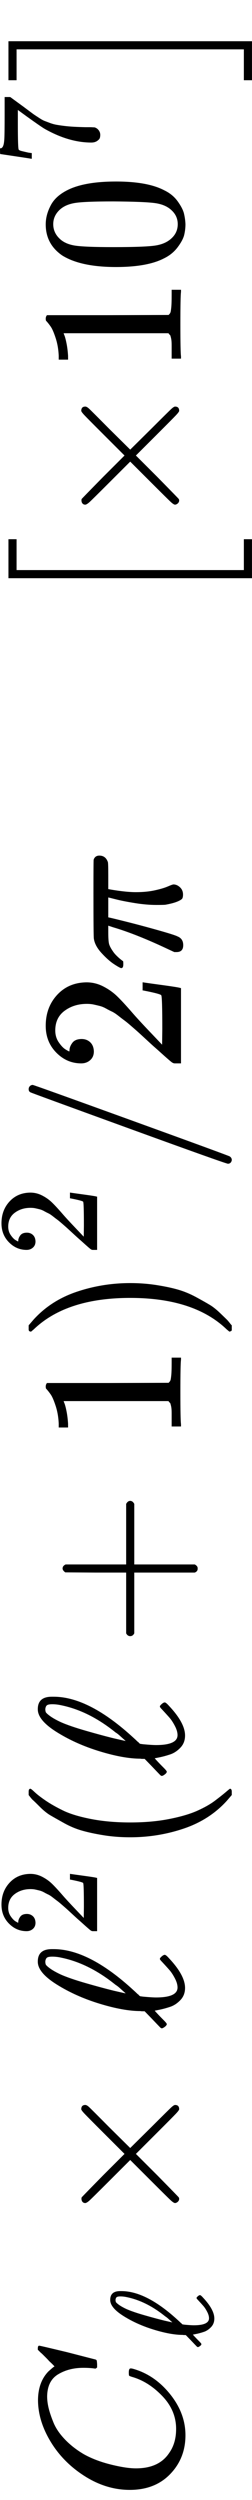 <svg xmlns="http://www.w3.org/2000/svg" viewBox="0 0 1240.5 12308.1" height="222.768px" width="22.456px"><g xmlns="http://www.w3.org/2000/svg" transform="matrix(-1 0 0 -1 1240.5 12308.1)"><g xmlns="http://www.w3.org/2000/svg" transform="matrix(-1 0 0 -1 1240.5 12308.1)"><g xmlns="http://www.w3.org/2000/svg" transform="matrix(0 -1 1 0 891 12308.1)"><defs><path id="MJX-51-TEX-I-1D436" d="M50 252Q50 367 117 473T286 641T490 704Q580 704 633 653Q642 643 648 636T656 626L657 623Q660 623 684 649Q691 655 699 663T715 679T725 690L740 705H746Q760 705 760 698Q760 694 728 561Q692 422 692 421Q690 416 687 415T669 413H653Q647 419 647 422Q647 423 648 429T650 449T651 481Q651 552 619 605T510 659Q484 659 454 652T382 628T299 572T226 479Q194 422 175 346T156 222Q156 108 232 58Q280 24 350 24Q441 24 512 92T606 240Q610 253 612 255T628 257Q648 257 648 248Q648 243 647 239Q618 132 523 55T319 -22Q206 -22 128 53T50 252Z"></path><path id="MJX-51-TEX-I-2113" d="M345 104T349 104T361 95T369 80T352 59Q268 -20 206 -20Q170 -20 146 3T113 53T99 104L94 129Q94 130 79 116T48 86T28 70Q22 70 15 79T7 94Q7 98 12 103T58 147L91 179V185Q91 186 91 191T92 200Q92 282 128 400T223 612T336 705Q397 705 397 636V627Q397 453 194 233Q185 223 180 218T174 211T171 208T165 201L163 186Q159 142 159 123Q159 17 208 17Q228 17 253 30T293 56T335 94Q345 104 349 104ZM360 634Q360 655 354 661T336 668Q328 668 322 666T302 645T272 592Q252 547 229 467T192 330L179 273Q179 272 186 280T204 300T221 322Q327 453 355 590Q360 612 360 634Z"></path><path id="MJX-51-TEX-N-D7" d="M630 29Q630 9 609 9Q604 9 587 25T493 118L389 222L284 117Q178 13 175 11Q171 9 168 9Q160 9 154 15T147 29Q147 36 161 51T255 146L359 250L255 354Q174 435 161 449T147 471Q147 480 153 485T168 490Q173 490 175 489Q178 487 284 383L389 278L493 382Q570 459 587 475T609 491Q630 491 630 471Q630 464 620 453T522 355L418 250L522 145Q606 61 618 48T630 29Z"></path><path id="MJX-51-TEX-N-32" d="M109 429Q82 429 66 447T50 491Q50 562 103 614T235 666Q326 666 387 610T449 465Q449 422 429 383T381 315T301 241Q265 210 201 149L142 93L218 92Q375 92 385 97Q392 99 409 186V189H449V186Q448 183 436 95T421 3V0H50V19V31Q50 38 56 46T86 81Q115 113 136 137Q145 147 170 174T204 211T233 244T261 278T284 308T305 340T320 369T333 401T340 431T343 464Q343 527 309 573T212 619Q179 619 154 602T119 569T109 550Q109 549 114 549Q132 549 151 535T170 489Q170 464 154 447T109 429Z"></path><path id="MJX-51-TEX-N-28" d="M94 250Q94 319 104 381T127 488T164 576T202 643T244 695T277 729T302 750H315H319Q333 750 333 741Q333 738 316 720T275 667T226 581T184 443T167 250T184 58T225 -81T274 -167T316 -220T333 -241Q333 -250 318 -250H315H302L274 -226Q180 -141 137 -14T94 250Z"></path><path id="MJX-51-TEX-N-2B" d="M56 237T56 250T70 270H369V420L370 570Q380 583 389 583Q402 583 409 568V270H707Q722 262 722 250T707 230H409V-68Q401 -82 391 -82H389H387Q375 -82 369 -68V230H70Q56 237 56 250Z"></path><path id="MJX-51-TEX-N-31" d="M213 578L200 573Q186 568 160 563T102 556H83V602H102Q149 604 189 617T245 641T273 663Q275 666 285 666Q294 666 302 660V361L303 61Q310 54 315 52T339 48T401 46H427V0H416Q395 3 257 3Q121 3 100 0H88V46H114Q136 46 152 46T177 47T193 50T201 52T207 57T213 61V578Z"></path><path id="MJX-51-TEX-N-29" d="M60 749L64 750Q69 750 74 750H86L114 726Q208 641 251 514T294 250Q294 182 284 119T261 12T224 -76T186 -143T145 -194T113 -227T90 -246Q87 -249 86 -250H74Q66 -250 63 -250T58 -247T55 -238Q56 -237 66 -225Q221 -64 221 250T66 725Q56 737 55 738Q55 746 60 749Z"></path><path id="MJX-51-TEX-N-2F" d="M423 750Q432 750 438 744T444 730Q444 725 271 248T92 -240Q85 -250 75 -250Q68 -250 62 -245T56 -231Q56 -221 230 257T407 740Q411 750 423 750Z"></path><path id="MJX-51-TEX-I-1D70B" d="M132 -11Q98 -11 98 22V33L111 61Q186 219 220 334L228 358H196Q158 358 142 355T103 336Q92 329 81 318T62 297T53 285Q51 284 38 284Q19 284 19 294Q19 300 38 329T93 391T164 429Q171 431 389 431Q549 431 553 430Q573 423 573 402Q573 371 541 360Q535 358 472 358H408L405 341Q393 269 393 222Q393 170 402 129T421 65T431 37Q431 20 417 5T381 -10Q370 -10 363 -7T347 17T331 77Q330 86 330 121Q330 170 339 226T357 318T367 358H269L268 354Q268 351 249 275T206 114T175 17Q164 -11 132 -11Z"></path><path id="MJX-51-TEX-SO-5B" d="M202 -349V850H394V810H242V-309H394V-349H202Z"></path><path id="MJX-51-TEX-N-30" d="M96 585Q152 666 249 666Q297 666 345 640T423 548Q460 465 460 320Q460 165 417 83Q397 41 362 16T301 -15T250 -22Q224 -22 198 -16T137 16T82 83Q39 165 39 320Q39 494 96 585ZM321 597Q291 629 250 629Q208 629 178 597Q153 571 145 525T137 333Q137 175 145 125T181 46Q209 16 250 16Q290 16 318 46Q347 76 354 130T362 333Q362 478 354 524T321 597Z"></path><path id="MJX-51-TEX-N-37" d="M55 458Q56 460 72 567L88 674Q88 676 108 676H128V672Q128 662 143 655T195 646T364 644H485V605L417 512Q408 500 387 472T360 435T339 403T319 367T305 330T292 284T284 230T278 162T275 80Q275 66 275 52T274 28V19Q270 2 255 -10T221 -22Q210 -22 200 -19T179 0T168 40Q168 198 265 368Q285 400 349 489L395 552H302Q128 552 119 546Q113 543 108 522T98 479L95 458V455H55V458Z"></path><path id="MJX-51-TEX-SO-5D" d="M22 810V850H214V-349H22V-309H174V810H22Z"></path></defs><g stroke="#000000" fill="#000000" stroke-width="0" transform="scale(1,-1)"><g data-mml-node="math"><g data-mml-node="msub"><g data-mml-node="mi"><use data-c="1D436" p7:href="#MJX-51-TEX-I-1D436" xmlns:p7="http://www.w3.org/1999/xlink"></use></g><g data-mml-node="TeXAtom" transform="translate(748,-150) scale(0.707)" data-mjx-texclass="ORD"><g data-mml-node="mi"><use data-c="2113" p8:href="#MJX-51-TEX-I-2113" xmlns:p8="http://www.w3.org/1999/xlink"></use></g></g></g><g data-mml-node="mo" transform="translate(1315.1,0)"><use data-c="D7" p6:href="#MJX-51-TEX-N-D7" xmlns:p6="http://www.w3.org/1999/xlink"></use></g><g data-mml-node="msup" transform="translate(2315.3,0)"><g data-mml-node="mi"><use data-c="2113" p7:href="#MJX-51-TEX-I-2113" xmlns:p7="http://www.w3.org/1999/xlink"></use></g><g data-mml-node="mn" transform="translate(450,413) scale(0.707)"><use data-c="32" p7:href="#MJX-51-TEX-N-32" xmlns:p7="http://www.w3.org/1999/xlink"></use></g></g><g data-mml-node="mo" transform="translate(3168.9,0)"><use data-c="28" p6:href="#MJX-51-TEX-N-28" xmlns:p6="http://www.w3.org/1999/xlink"></use></g><g data-mml-node="mi" transform="translate(3557.9,0)"><use data-c="2113" p6:href="#MJX-51-TEX-I-2113" xmlns:p6="http://www.w3.org/1999/xlink"></use></g><g data-mml-node="mo" transform="translate(4197.1,0)"><use data-c="2B" p6:href="#MJX-51-TEX-N-2B" xmlns:p6="http://www.w3.org/1999/xlink"></use></g><g data-mml-node="mn" transform="translate(5197.3,0)"><use data-c="31" p6:href="#MJX-51-TEX-N-31" xmlns:p6="http://www.w3.org/1999/xlink"></use></g><g data-mml-node="msup" transform="translate(5697.3,0)"><g data-mml-node="mo"><use data-c="29" p7:href="#MJX-51-TEX-N-29" xmlns:p7="http://www.w3.org/1999/xlink"></use></g><g data-mml-node="mn" transform="translate(422,413) scale(0.707)"><use data-c="32" p7:href="#MJX-51-TEX-N-32" xmlns:p7="http://www.w3.org/1999/xlink"></use></g></g><g data-mml-node="TeXAtom" data-mjx-texclass="ORD" transform="translate(6522.9,0)"><g data-mml-node="mo"><use data-c="2F" p7:href="#MJX-51-TEX-N-2F" xmlns:p7="http://www.w3.org/1999/xlink"></use></g></g><g data-mml-node="mn" transform="translate(7022.9,0)"><use data-c="32" p6:href="#MJX-51-TEX-N-32" xmlns:p6="http://www.w3.org/1999/xlink"></use></g><g data-mml-node="mi" transform="translate(7522.9,0)"><use data-c="1D70B" p6:href="#MJX-51-TEX-I-1D70B" xmlns:p6="http://www.w3.org/1999/xlink"></use></g><g data-mml-node="mstyle" transform="translate(8092.9,0)"><g data-mml-node="mspace"></g></g><g data-mml-node="mrow" transform="translate(9259.5,0)"><g data-mml-node="mo" transform="translate(0 -0.5)"><use data-c="5B" p7:href="#MJX-51-TEX-SO-5B" xmlns:p7="http://www.w3.org/1999/xlink"></use></g><g data-mml-node="mo" transform="translate(417,0)"><use data-c="D7" p7:href="#MJX-51-TEX-N-D7" xmlns:p7="http://www.w3.org/1999/xlink"></use></g><g data-mml-node="msup" transform="translate(1195,0)"><g data-mml-node="mn"><use data-c="31" p8:href="#MJX-51-TEX-N-31" xmlns:p8="http://www.w3.org/1999/xlink"></use><use data-c="30" p8:href="#MJX-51-TEX-N-30" transform="translate(500,0)" xmlns:p8="http://www.w3.org/1999/xlink"></use></g><g data-mml-node="mn" transform="translate(1033,413) scale(0.707)"><use data-c="37" p8:href="#MJX-51-TEX-N-37" xmlns:p8="http://www.w3.org/1999/xlink"></use></g></g><g data-mml-node="mo" transform="translate(2631.6,0) translate(0 -0.5)"><use data-c="5D" p7:href="#MJX-51-TEX-SO-5D" xmlns:p7="http://www.w3.org/1999/xlink"></use></g></g></g></g></g></g></g></svg>
